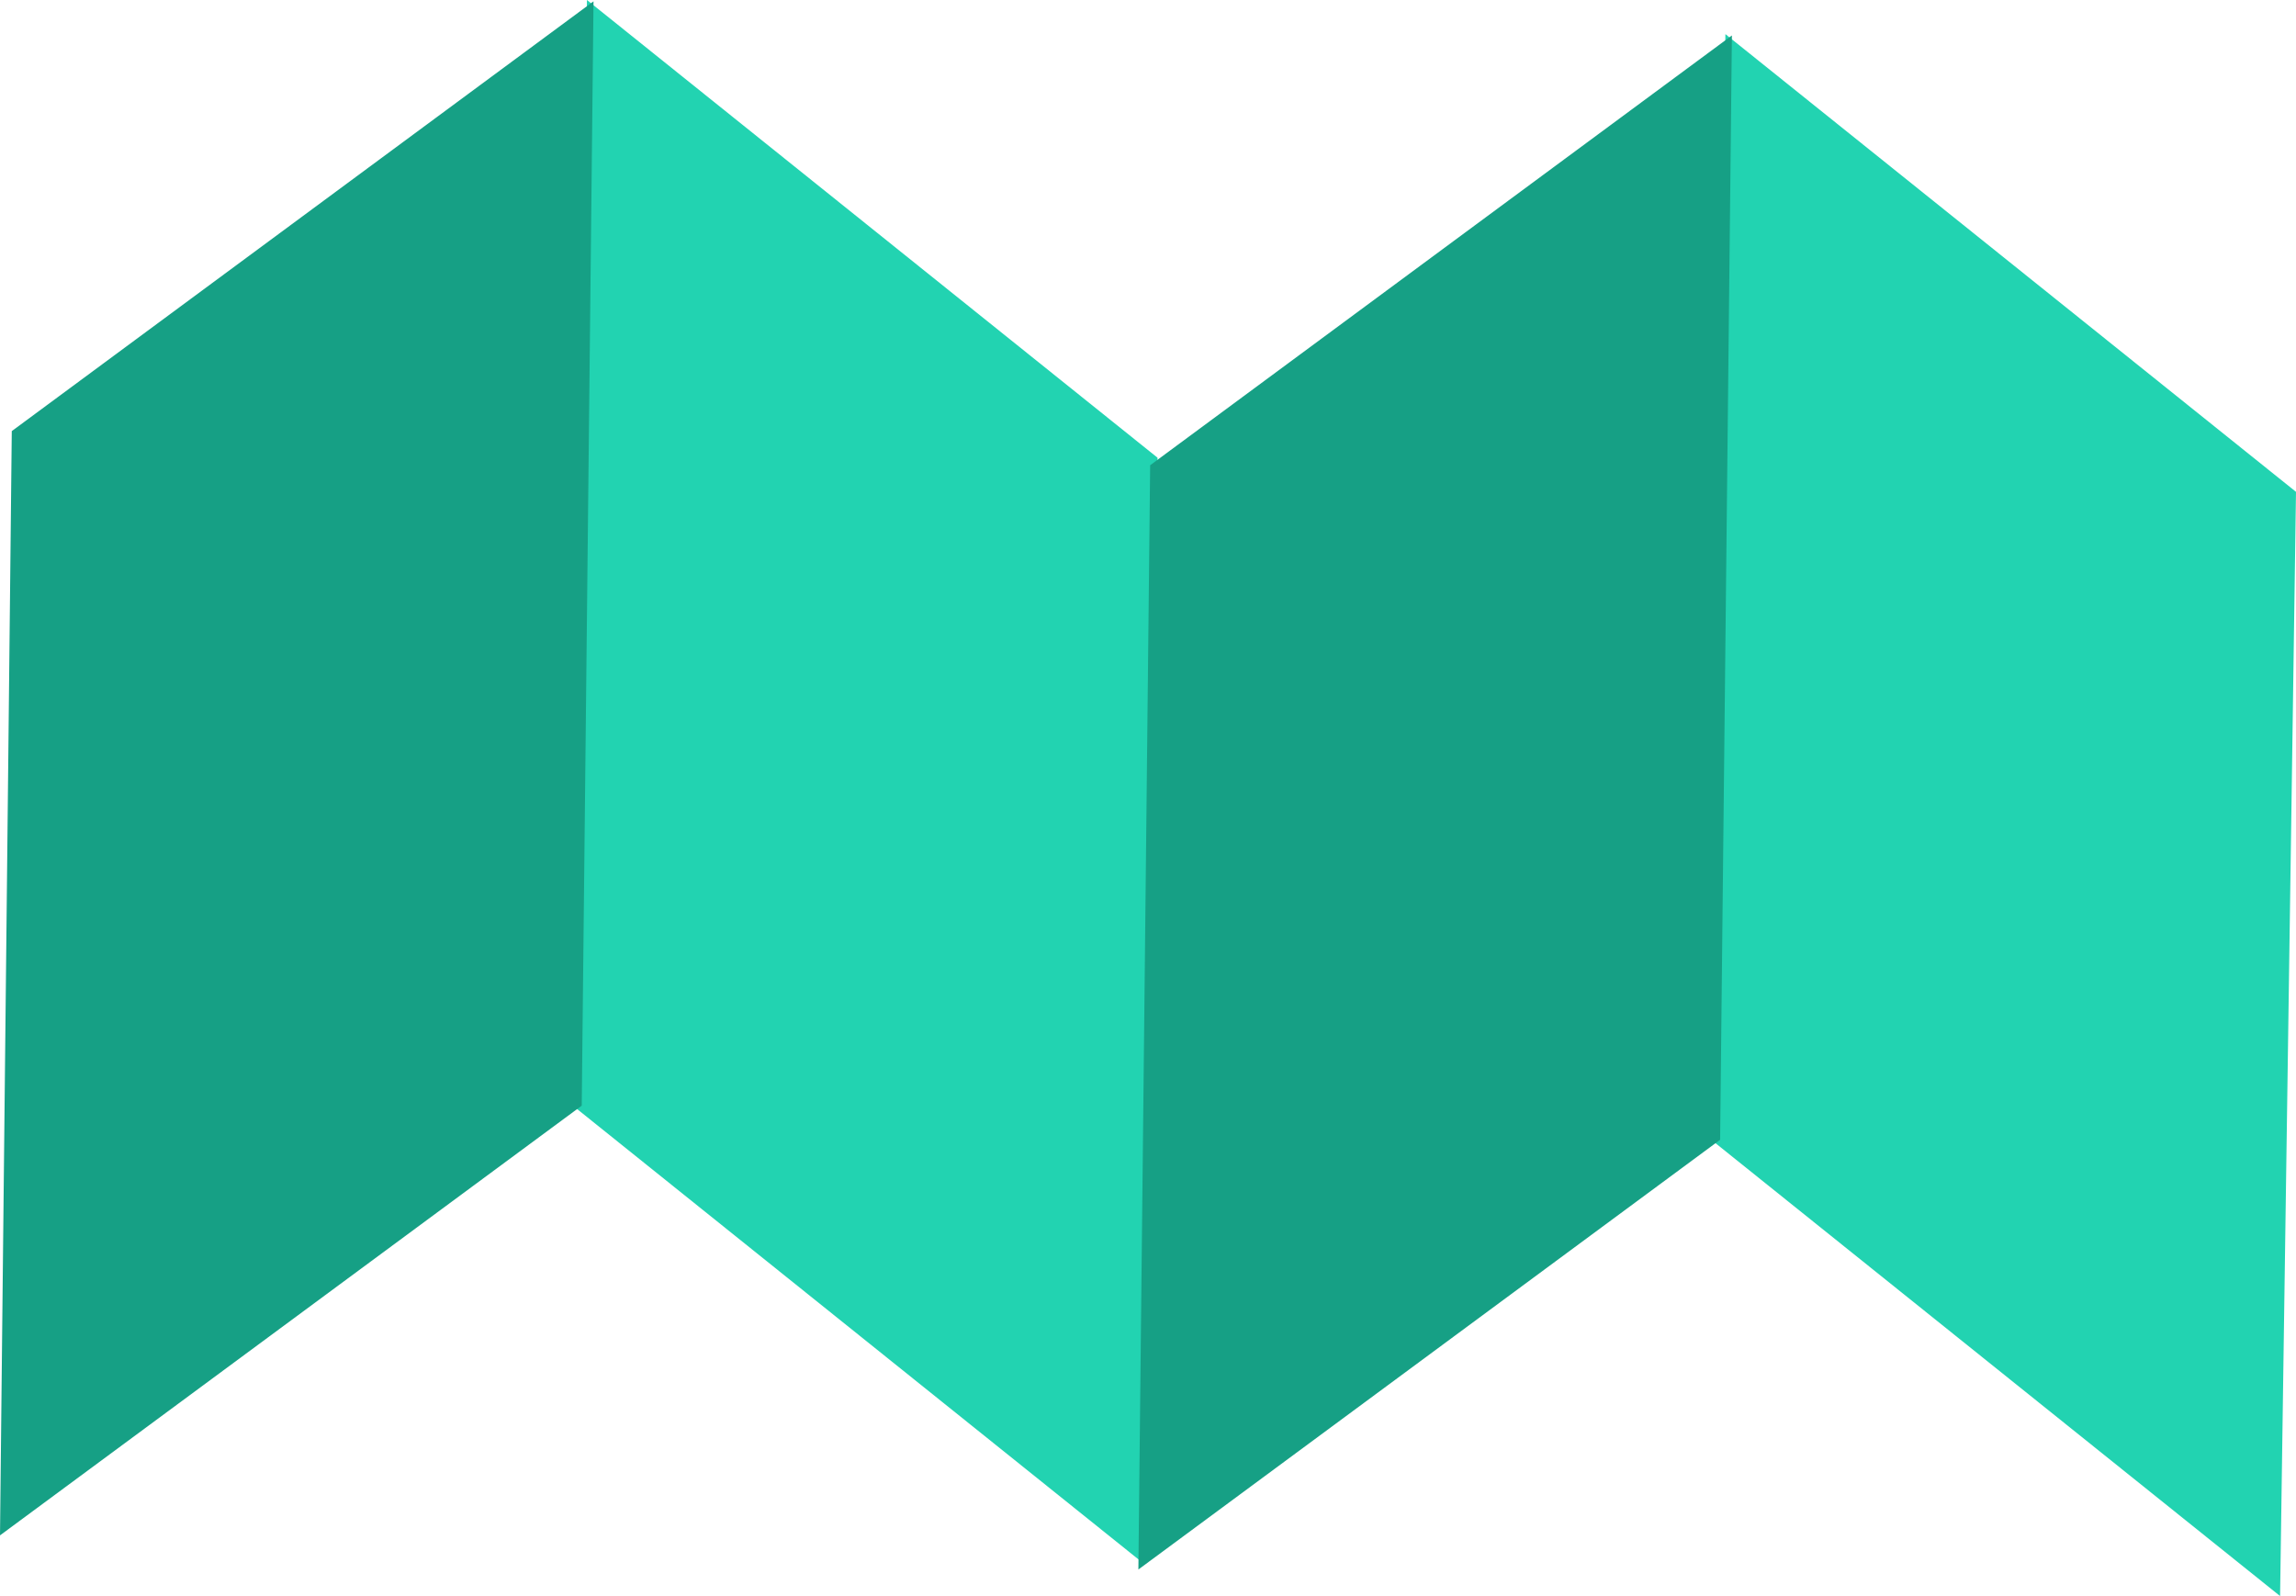 <svg id="Layer_3" data-name="Layer 3" xmlns="http://www.w3.org/2000/svg" viewBox="0 0 360.62 250.71"><defs><style>.cls-1{fill:#22d3b1;}.cls-2{fill:#16a085;}</style></defs><title>Design2Render1</title><polygon class="cls-1" points="89.69 173.45 92.19 0 181.81 71.9 179.31 245.35 89.69 173.45"/><polygon class="cls-2" points="91.37 173.68 93.22 0.21 1.85 67.72 0 241.18 91.37 173.68"/><polygon class="cls-1" points="268.49 178.81 271 5.36 360.62 77.26 358.12 250.71 268.49 178.81"/><polygon class="cls-2" points="270.17 179.04 272.02 5.57 180.65 73.08 178.8 246.54 270.17 179.04"/></svg>